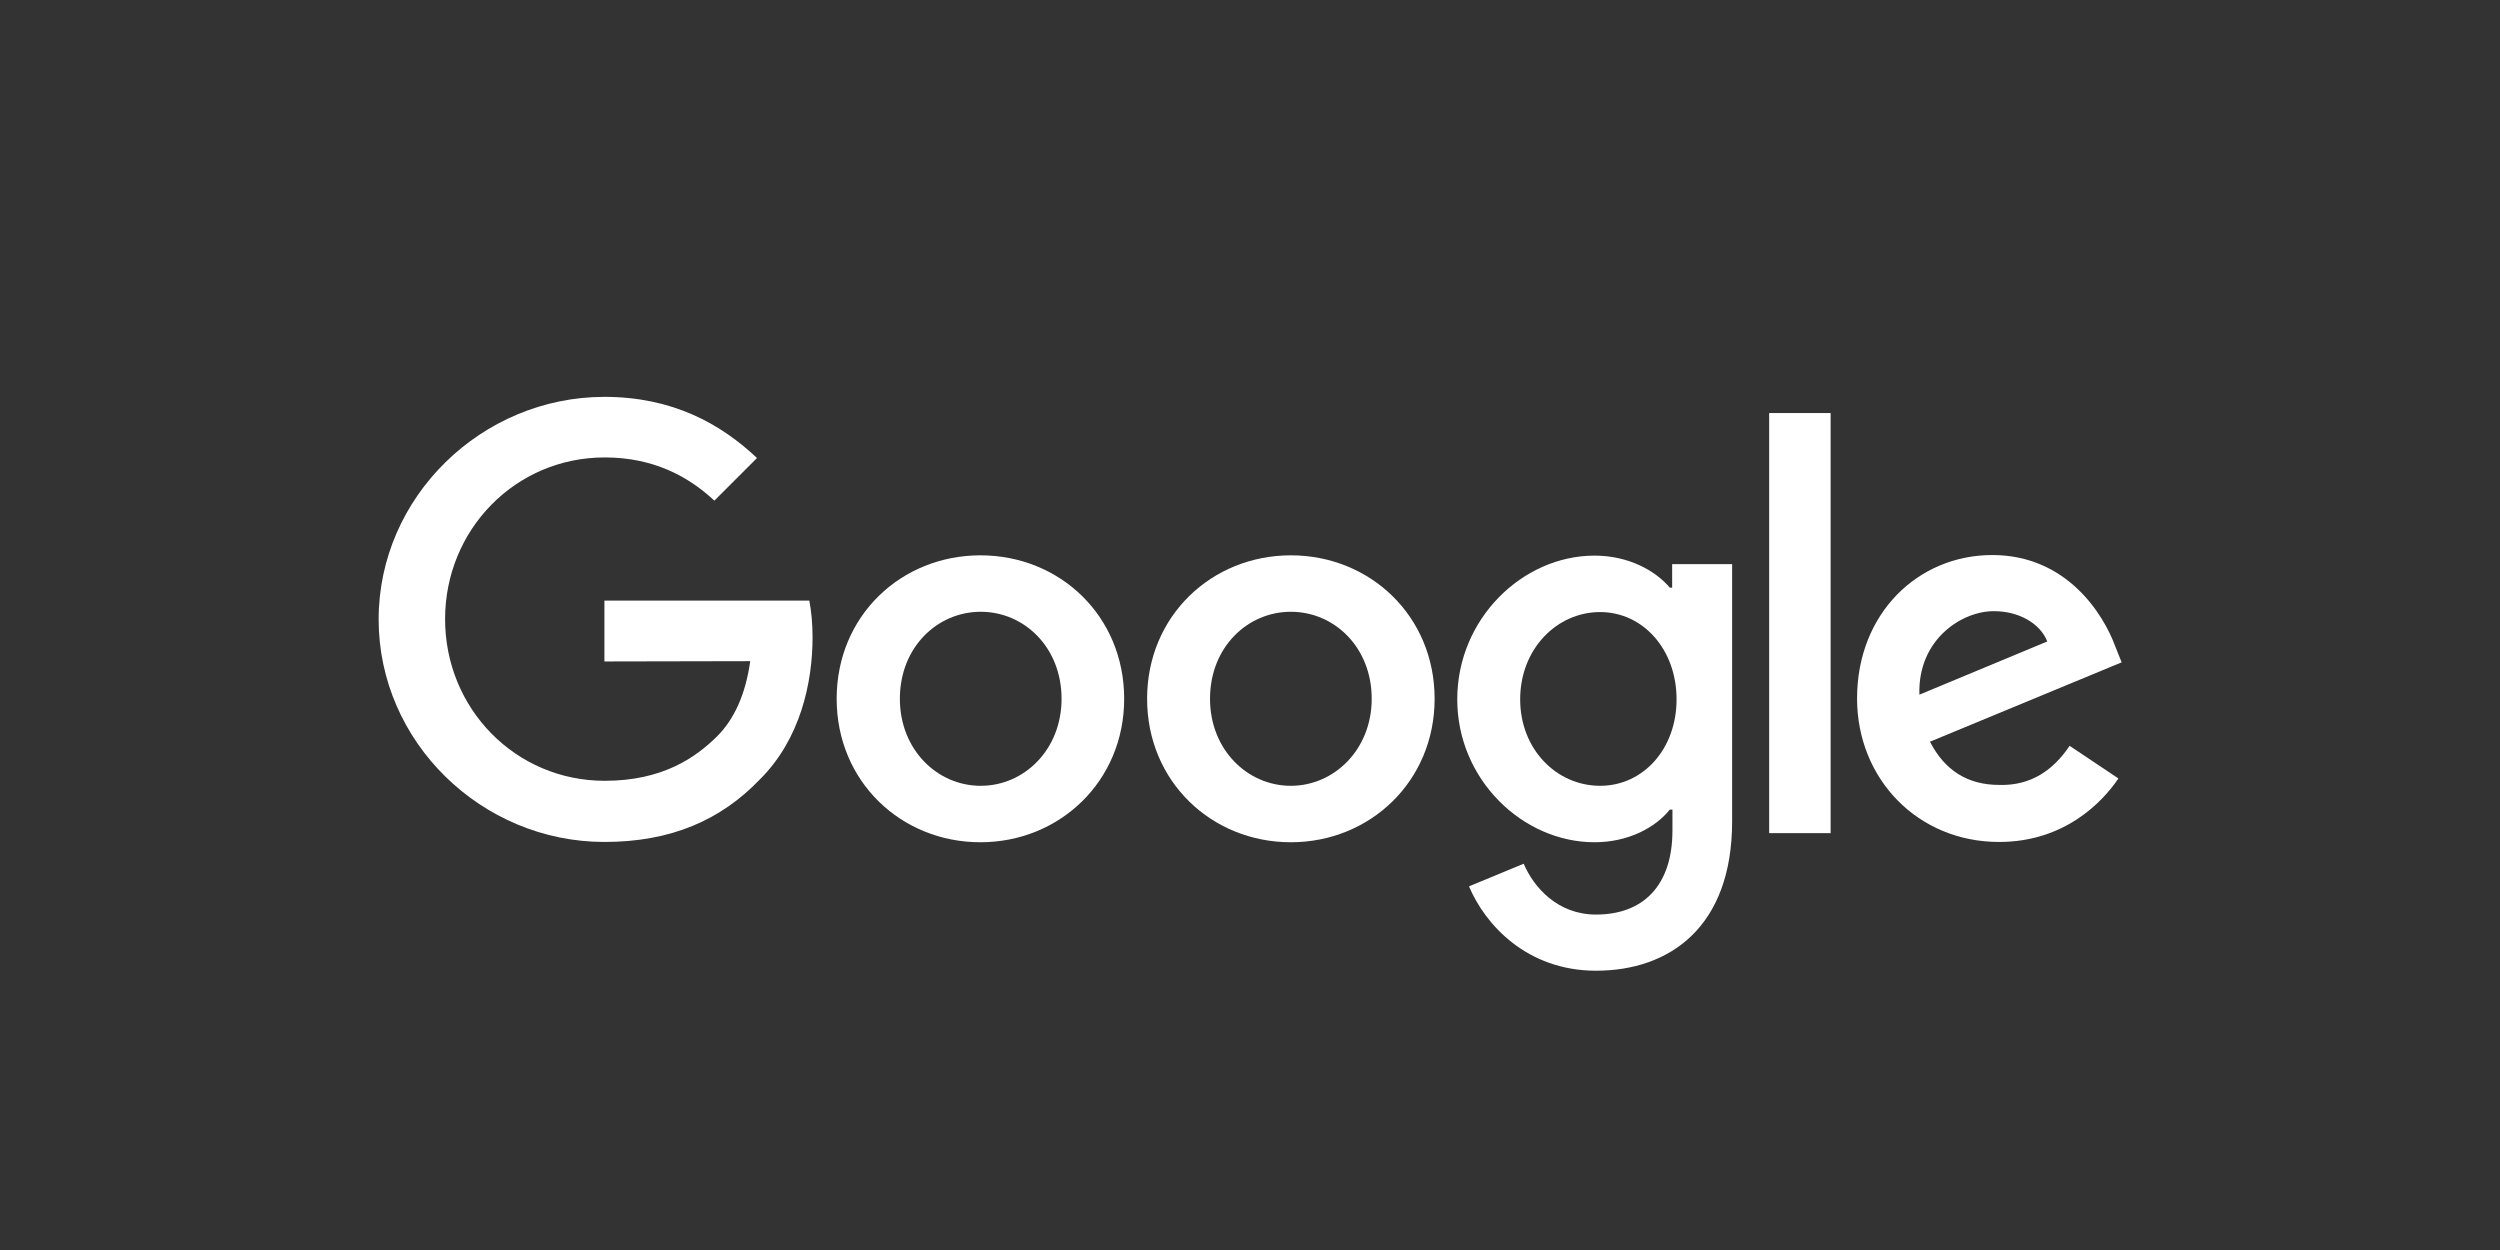 <?xml version="1.0" encoding="utf-8"?>
<!-- Generator: Adobe Illustrator 24.1.0, SVG Export Plug-In . SVG Version: 6.00 Build 0)  -->
<svg version="1.1" id="Capa_1" xmlns="http://www.w3.org/2000/svg" xmlns:xlink="http://www.w3.org/1999/xlink" x="0px" y="0px"
	 viewBox="0 0 85.04 42.52" style="enable-background:new 0 0 85.04 42.52;" xml:space="preserve">
<rect x="0" y="0" width="85.04" height="42.52" fill="#333333" stroke="none"/>
<style type="text/css">
	.st0{fill:#FFFFFF;}
</style>
<g>
	<path class="st0" d="M38.24,23.77c0,2.81-2.2,4.88-4.89,4.88c-2.7,0-4.89-2.07-4.89-4.88c0-2.83,2.2-4.88,4.89-4.88
		C36.05,18.89,38.24,20.95,38.24,23.77z M36.11,23.77c0-1.75-1.27-2.96-2.75-2.96c-1.47,0-2.75,1.2-2.75,2.96
		c0,1.73,1.27,2.96,2.75,2.96S36.11,25.5,36.11,23.77z"/>
	<path class="st0" d="M48.8,23.77c0,2.81-2.2,4.88-4.89,4.88c-2.7,0-4.89-2.07-4.89-4.88c0-2.82,2.2-4.88,4.89-4.88
		C46.6,18.89,48.8,20.95,48.8,23.77z M46.66,23.77c0-1.75-1.27-2.96-2.75-2.96c-1.47,0-2.75,1.2-2.75,2.96
		c0,1.73,1.27,2.96,2.75,2.96C45.38,26.73,46.66,25.5,46.66,23.77z"/>
	<path class="st0" d="M58.92,19.19v8.75c0,3.6-2.13,5.08-4.63,5.08c-2.36,0-3.78-1.58-4.32-2.87l1.86-0.77
		c0.34,0.8,1.15,1.73,2.46,1.73c1.61,0,2.6-0.99,2.6-2.86v-0.71H56.8c-0.48,0.6-1.4,1.11-2.56,1.11c-2.44,0-4.67-2.13-4.67-4.86
		c0-2.75,2.23-4.89,4.67-4.89c1.17,0,2.08,0.52,2.56,1.09h0.08v-0.8L58.92,19.19L58.92,19.19z M57.03,23.79
		c0-1.71-1.15-2.97-2.6-2.97c-1.47,0-2.72,1.25-2.72,2.97c0,1.7,1.24,2.94,2.72,2.94C55.89,26.73,57.03,25.48,57.03,23.79z"/>
	<rect x="60.18" y="14.05" class="st0" width="2.09" height="14.29"/>
	<path class="st0" d="M70.4,25.37l1.66,1.11c-0.54,0.8-1.83,2.16-4.06,2.16c-2.76,0-4.83-2.14-4.83-4.88c0-2.9,2.08-4.88,4.6-4.88
		c2.53,0,3.78,2.01,4.18,3.1l0.22,0.55l-6.52,2.7c0.5,0.97,1.27,1.47,2.36,1.47C69.09,26.73,69.85,26.19,70.4,25.37L70.4,25.37z
		 M65.29,23.63l4.35-1.81c-0.24-0.61-0.96-1.03-1.81-1.03C66.75,20.78,65.23,21.74,65.29,23.63z"/>
	<path class="st0" d="M20.56,22.5v-2.07h6.97c0.07,0.37,0.11,0.79,0.11,1.25c0,1.55-0.42,3.47-1.79,4.83
		c-1.33,1.39-3.03,2.13-5.29,2.13c-4.18,0-7.68-3.4-7.68-7.57s3.51-7.57,7.68-7.57c2.31,0,3.95,0.91,5.19,2.08l-1.45,1.45
		c-0.89-0.83-2.08-1.47-3.73-1.47c-3.04,0-5.43,2.46-5.43,5.5s2.39,5.5,5.43,5.5c1.98,0,3.1-0.8,3.82-1.51
		c0.59-0.59,0.97-1.43,1.13-2.56L20.56,22.5z"/>
</g>
</svg>
